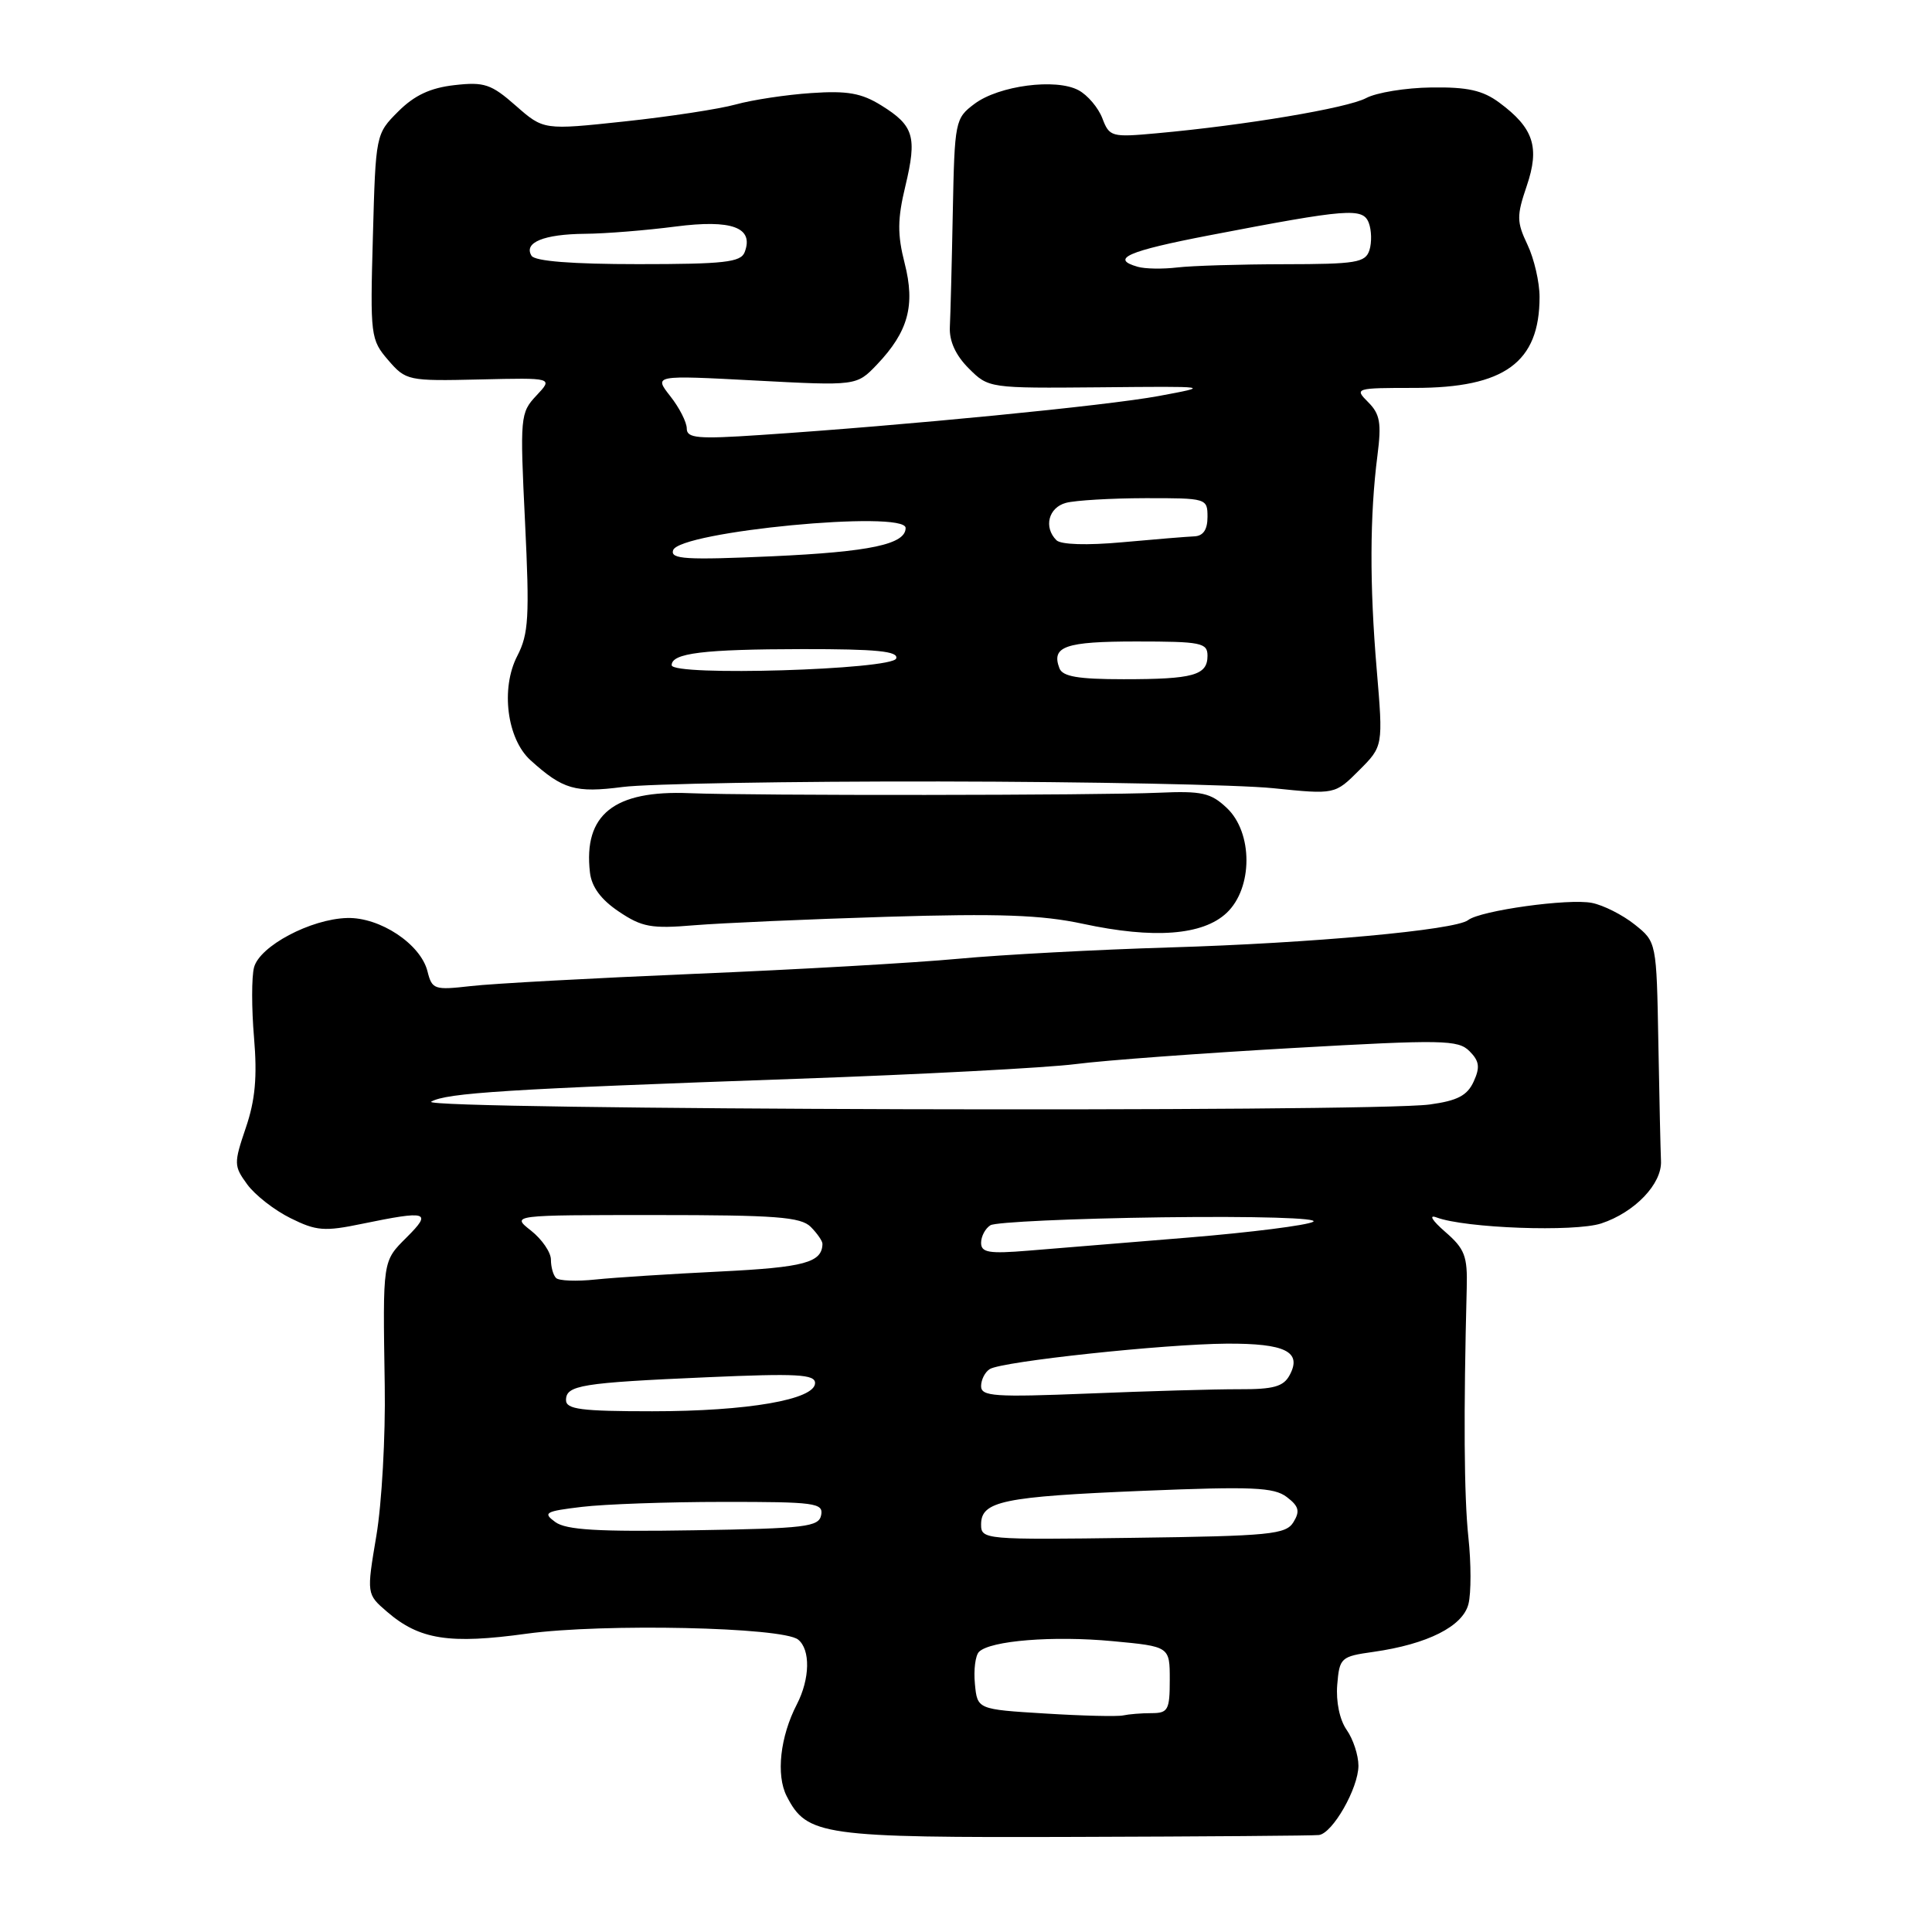 <?xml version="1.0" encoding="UTF-8" standalone="no"?>
<!DOCTYPE svg PUBLIC "-//W3C//DTD SVG 1.1//EN" "http://www.w3.org/Graphics/SVG/1.1/DTD/svg11.dtd" >
<svg xmlns="http://www.w3.org/2000/svg" xmlns:xlink="http://www.w3.org/1999/xlink" version="1.1" viewBox="0 0 256 256">
 <g >
 <path fill="currentColor"
d=" M 174.76 243.15 C 176.58 242.93 179.99 236.95 180.00 233.97 C 180.00 232.58 179.30 230.44 178.44 229.22 C 177.51 227.89 177.01 225.48 177.19 223.25 C 177.49 219.65 177.66 219.49 182.00 218.88 C 189.16 217.86 193.84 215.50 194.58 212.53 C 194.94 211.10 194.94 207.13 194.57 203.71 C 193.99 198.28 193.92 187.35 194.35 170.65 C 194.46 166.44 194.09 165.47 191.49 163.22 C 189.77 161.72 189.28 160.92 190.33 161.31 C 194.15 162.75 208.64 163.27 212.18 162.11 C 216.62 160.64 220.24 156.86 220.09 153.83 C 220.03 152.55 219.87 145.49 219.74 138.16 C 219.50 124.81 219.50 124.81 216.60 122.50 C 215.01 121.23 212.46 119.94 210.94 119.64 C 207.87 119.02 196.16 120.65 194.53 121.92 C 192.85 123.24 173.77 124.98 155.00 125.54 C 145.38 125.83 132.78 126.50 127.00 127.04 C 121.22 127.58 105.47 128.48 92.00 129.04 C 78.53 129.61 65.20 130.33 62.39 130.66 C 57.53 131.21 57.25 131.12 56.64 128.69 C 55.73 125.09 50.35 121.52 46.00 121.64 C 41.17 121.77 34.40 125.36 33.66 128.19 C 33.33 129.44 33.33 133.62 33.66 137.48 C 34.10 142.69 33.82 145.78 32.57 149.44 C 30.97 154.16 30.98 154.50 32.76 156.94 C 33.79 158.35 36.36 160.36 38.49 161.41 C 41.91 163.11 42.98 163.20 47.98 162.16 C 56.66 160.37 57.29 160.56 53.92 163.92 C 50.66 167.18 50.72 166.81 50.98 183.63 C 51.09 190.29 50.59 199.23 49.87 203.49 C 48.57 211.23 48.57 211.23 51.29 213.57 C 55.58 217.27 59.54 217.89 69.81 216.47 C 79.91 215.09 103.67 215.60 105.75 217.25 C 107.41 218.57 107.33 222.45 105.59 225.83 C 103.37 230.11 102.81 235.21 104.24 238.00 C 106.93 243.24 108.86 243.51 142.50 243.40 C 159.55 243.35 174.07 243.24 174.76 243.15 Z  M 162.53 120.97 C 166.03 117.68 166.04 110.33 162.55 107.05 C 160.43 105.05 159.24 104.79 153.55 105.04 C 145.51 105.40 99.81 105.44 91.35 105.10 C 81.36 104.69 77.29 107.94 78.17 115.60 C 78.39 117.52 79.63 119.20 82.00 120.79 C 85.06 122.85 86.31 123.08 92.00 122.60 C 95.58 122.31 107.05 121.80 117.50 121.48 C 132.40 121.03 138.01 121.23 143.50 122.41 C 152.89 124.43 159.37 123.94 162.53 120.97 Z  M 124.50 103.55 C 144.30 103.58 164.18 103.98 168.69 104.44 C 176.88 105.28 176.88 105.28 180.08 102.08 C 183.28 98.88 183.28 98.88 182.42 88.69 C 181.47 77.50 181.50 68.27 182.52 60.34 C 183.07 56.05 182.86 54.86 181.29 53.29 C 179.44 51.44 179.56 51.40 187.46 51.40 C 199.36 51.40 204.00 48.02 204.00 39.35 C 204.00 37.40 203.28 34.28 202.40 32.43 C 200.96 29.39 200.95 28.61 202.30 24.64 C 204.05 19.50 203.21 16.96 198.67 13.60 C 196.47 11.97 194.46 11.52 189.66 11.59 C 186.26 11.63 182.37 12.27 181.01 13.00 C 178.53 14.32 164.99 16.60 153.27 17.66 C 147.28 18.21 147.00 18.13 146.07 15.68 C 145.53 14.27 144.11 12.59 142.90 11.95 C 139.91 10.35 132.37 11.34 129.14 13.75 C 126.56 15.68 126.49 16.02 126.25 28.11 C 126.12 34.93 125.94 41.78 125.86 43.34 C 125.77 45.20 126.63 47.08 128.36 48.81 C 130.99 51.44 131.06 51.45 145.75 51.32 C 160.50 51.18 160.50 51.18 153.50 52.48 C 146.64 53.75 120.04 56.36 100.75 57.64 C 92.43 58.20 91.00 58.07 91.00 56.78 C 91.00 55.95 90.02 54.02 88.81 52.49 C 86.63 49.71 86.63 49.71 100.06 50.42 C 113.50 51.13 113.50 51.13 116.19 48.32 C 120.35 43.95 121.30 40.47 119.87 34.88 C 118.90 31.07 118.91 29.03 119.97 24.64 C 121.53 18.11 121.10 16.65 116.78 13.97 C 114.16 12.34 112.29 12.00 107.50 12.33 C 104.20 12.55 99.70 13.23 97.50 13.84 C 95.30 14.45 88.67 15.46 82.77 16.09 C 72.03 17.24 72.03 17.24 68.35 14.01 C 65.09 11.14 64.17 10.83 60.22 11.28 C 57.02 11.64 54.91 12.63 52.77 14.77 C 49.79 17.75 49.78 17.80 49.41 31.34 C 49.04 44.50 49.11 45.01 51.43 47.71 C 53.79 50.44 54.04 50.50 63.57 50.28 C 73.30 50.05 73.30 50.05 71.08 52.41 C 68.93 54.70 68.89 55.20 69.57 69.17 C 70.18 81.76 70.05 84.00 68.54 86.92 C 66.32 91.21 67.17 97.90 70.29 100.73 C 74.58 104.61 76.23 105.09 82.50 104.28 C 85.80 103.85 104.70 103.52 124.50 103.55 Z  M 138.50 227.05 C 129.50 226.50 129.50 226.50 129.18 223.12 C 129.00 221.27 129.24 219.36 129.72 218.88 C 131.21 217.39 139.54 216.72 147.42 217.46 C 155.00 218.17 155.00 218.17 155.00 222.59 C 155.00 226.59 154.77 227.00 152.58 227.00 C 151.25 227.00 149.56 227.14 148.83 227.30 C 148.10 227.47 143.45 227.36 138.50 227.05 Z  M 130.00 202.00 C 130.00 198.91 132.88 198.31 151.50 197.54 C 165.93 196.95 168.80 197.07 170.50 198.36 C 172.11 199.58 172.28 200.24 171.39 201.69 C 170.39 203.32 168.33 203.53 150.14 203.77 C 130.43 204.04 130.00 204.00 130.00 202.00 Z  M 73.58 201.68 C 71.89 200.45 72.23 200.25 77.10 199.67 C 80.07 199.31 88.50 199.01 95.82 199.01 C 107.98 199.00 109.12 199.15 108.81 200.75 C 108.51 202.32 106.77 202.53 91.96 202.77 C 79.23 202.98 75.02 202.73 73.58 201.68 Z  M 75.00 185.52 C 75.00 183.55 77.00 183.22 93.75 182.49 C 105.59 181.97 108.00 182.10 108.00 183.26 C 108.00 185.45 99.09 187.00 86.42 187.00 C 77.00 187.00 75.00 186.74 75.00 185.52 Z  M 130.00 183.67 C 130.00 182.82 130.52 181.80 131.15 181.41 C 132.80 180.39 154.21 178.10 162.55 178.04 C 170.31 178.00 172.55 179.11 170.89 182.20 C 170.08 183.73 168.76 184.10 164.19 184.08 C 161.06 184.07 152.09 184.33 144.25 184.65 C 131.78 185.15 130.00 185.03 130.00 183.67 Z  M 73.68 169.34 C 73.30 168.97 73.00 167.87 73.00 166.91 C 73.00 165.94 71.81 164.21 70.37 163.07 C 67.73 161.00 67.73 161.00 86.79 161.00 C 102.79 161.00 106.11 161.25 107.43 162.57 C 108.29 163.44 108.99 164.45 108.98 164.82 C 108.93 167.30 106.58 167.93 95.47 168.48 C 88.89 168.80 81.44 169.28 78.93 169.54 C 76.41 169.81 74.05 169.72 73.68 169.34 Z  M 130.00 164.68 C 130.00 163.82 130.56 162.77 131.24 162.35 C 131.93 161.93 142.17 161.46 153.99 161.30 C 166.43 161.14 174.87 161.39 174.00 161.89 C 173.18 162.36 165.75 163.30 157.50 163.98 C 149.25 164.65 139.69 165.43 136.25 165.72 C 131.04 166.15 130.00 165.97 130.00 164.68 Z  M 57.13 145.98 C 59.15 144.81 67.21 144.30 105.50 142.95 C 122.00 142.37 138.65 141.49 142.50 141.00 C 146.35 140.50 159.30 139.55 171.28 138.87 C 191.18 137.74 193.21 137.78 194.71 139.28 C 196.02 140.59 196.14 141.41 195.27 143.31 C 194.42 145.17 193.12 145.85 189.45 146.35 C 181.66 147.42 55.28 147.07 57.13 145.98 Z  M 140.38 88.55 C 139.27 85.65 141.15 85.00 150.56 85.00 C 159.16 85.00 160.00 85.17 160.00 86.89 C 160.00 89.48 158.14 90.00 148.89 90.00 C 142.86 90.00 140.80 89.65 140.38 88.55 Z  M 89.00 88.14 C 89.00 86.54 93.19 86.03 106.33 86.01 C 116.16 86.00 119.07 86.29 118.75 87.25 C 118.25 88.75 89.00 89.63 89.00 88.14 Z  M 89.19 72.91 C 90.01 70.42 120.00 67.55 120.00 69.96 C 120.00 72.12 115.29 73.12 102.35 73.71 C 90.88 74.22 88.80 74.10 89.19 72.91 Z  M 139.98 71.58 C 138.26 69.86 138.93 67.25 141.25 66.63 C 142.49 66.30 147.21 66.02 151.75 66.01 C 159.89 66.00 160.00 66.03 160.00 68.50 C 160.00 70.19 159.43 71.02 158.25 71.07 C 157.29 71.11 153.00 71.46 148.73 71.85 C 144.00 72.28 140.57 72.17 139.98 71.58 Z  M 150.75 35.35 C 147.06 34.30 149.39 33.27 160.25 31.18 C 178.62 27.65 180.59 27.49 181.37 29.53 C 181.74 30.49 181.78 32.12 181.46 33.14 C 180.93 34.80 179.71 35.00 170.18 35.01 C 164.31 35.02 157.93 35.21 156.00 35.44 C 154.07 35.67 151.71 35.63 150.75 35.35 Z  M 70.43 33.89 C 69.35 32.14 72.05 31.03 77.50 30.98 C 80.25 30.96 85.65 30.52 89.50 30.02 C 96.99 29.05 99.93 30.14 98.67 33.42 C 98.16 34.75 95.94 35.00 84.59 35.00 C 75.78 35.00 70.88 34.61 70.43 33.89 Z "/>
</g>
</svg>